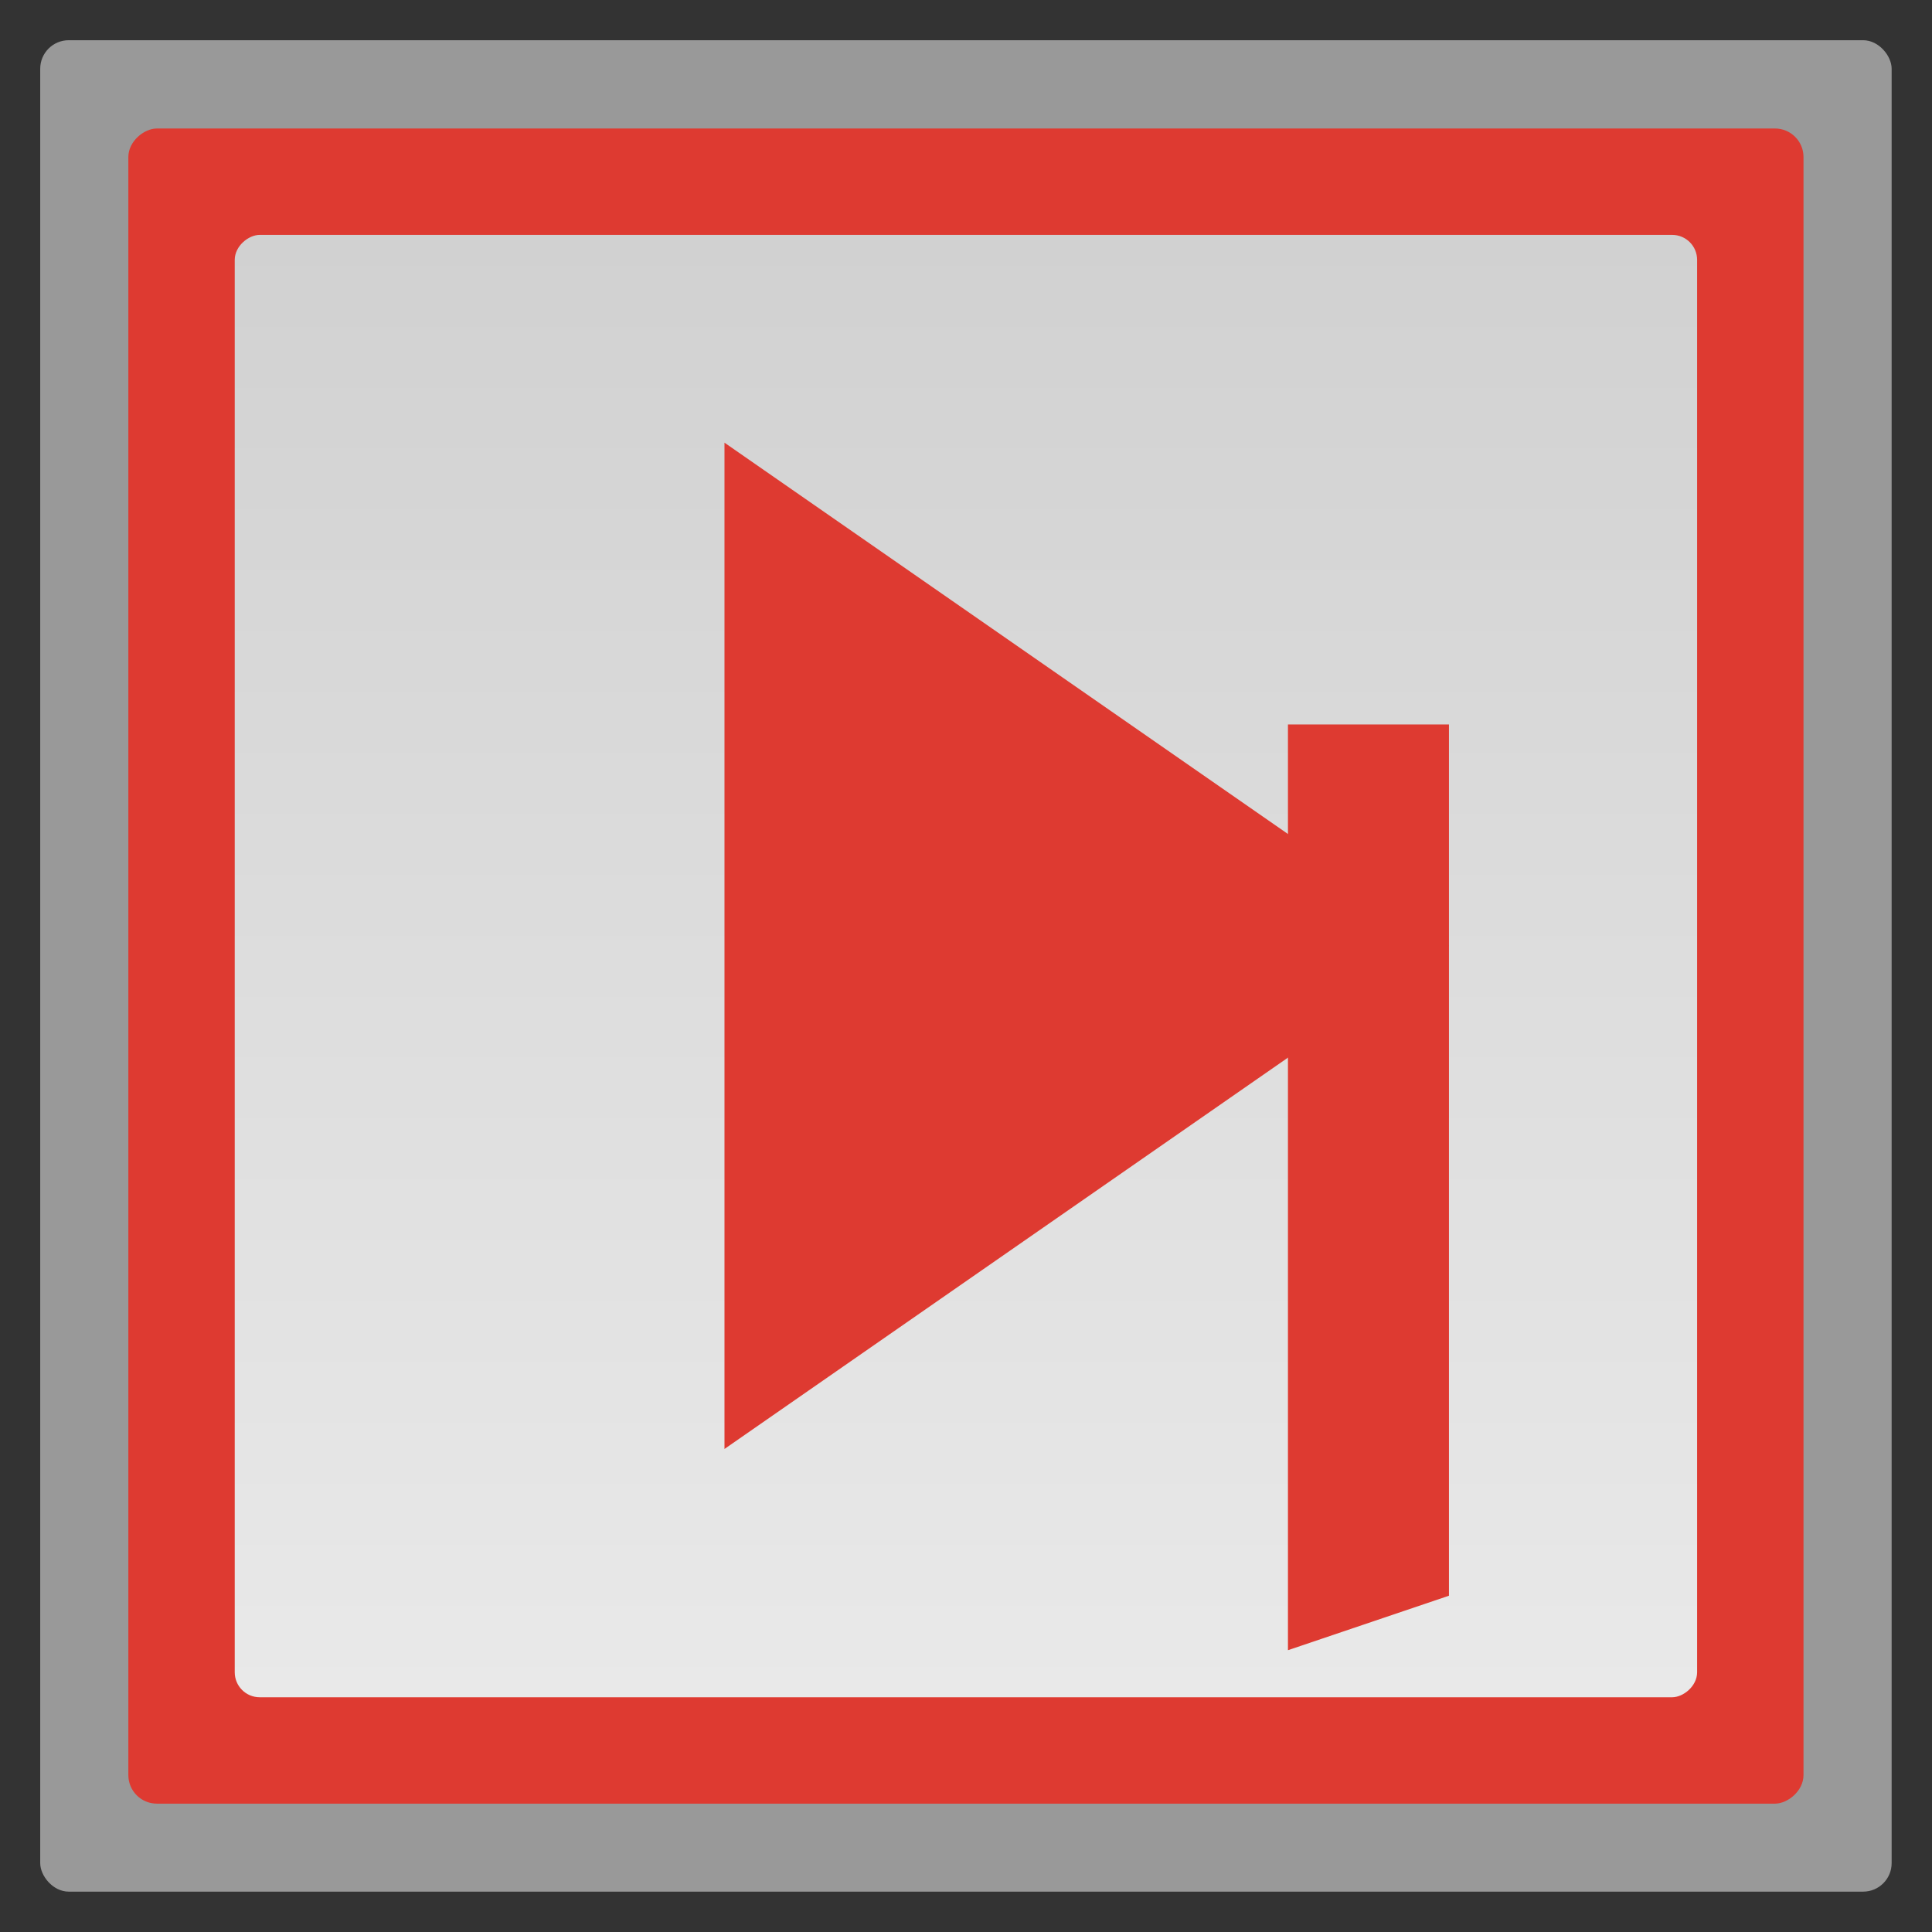 <?xml version="1.0" encoding="UTF-8" standalone="no"?>
<svg
   xmlns:dc="http://purl.org/dc/elements/1.1/"
   xmlns:cc="http://creativecommons.org/ns#"
   xmlns:rdf="http://www.w3.org/1999/02/22-rdf-syntax-ns#"
   xmlns:svg="http://www.w3.org/2000/svg"
   xmlns="http://www.w3.org/2000/svg"
   xmlns:xlink="http://www.w3.org/1999/xlink"
   xmlns:sodipodi="http://sodipodi.sourceforge.net/DTD/sodipodi-0.dtd"
   xmlns:inkscape="http://www.inkscape.org/namespaces/inkscape"
   width="48"
   viewBox="0 0 13.547 13.547"
   height="48"
   id="svg2"
   version="1.1"
   inkscape:version="0.48.4 r9939"
   sodipodi:docname="tomahawk.svg">
  <rect x="0" y="0" width="13.547" height="13.547" fill="#333333" stroke="none"/>
  <sodipodi:namedview
     pagecolor="#ffffff"
     bordercolor="#666666"
     borderopacity="1"
     objecttolerance="10"
     gridtolerance="10"
     guidetolerance="10"
     inkscape:pageopacity="0"
     inkscape:pageshadow="2"
     inkscape:window-width="1920"
     inkscape:window-height="1137"
     id="namedview26"
     showgrid="false"
     inkscape:zoom="4.9166667"
     inkscape:cx="-9.7627114"
     inkscape:cy="23.593221"
     inkscape:window-x="0"
     inkscape:window-y="27"
     inkscape:window-maximized="1"
     inkscape:current-layer="svg2" />
  <defs
     id="defs4">
    <linearGradient
       id="linearGradient4460">
      <stop
         offset="0"
         style="stop-color:#d1d1d1"
         id="stop7" />
      <stop
         offset="1"
         style="stop-color:#e9e9e9"
         id="stop9" />
    </linearGradient>
    <linearGradient
       gradientTransform="matrix(1.105,0,0,1.105,-134.279,-295.762)"
       xlink:href="#linearGradient4460"
       id="linearGradient3008"
       y1="279.096"
       y2="268.33"
       gradientUnits="userSpaceOnUse"
       x2="0" />
    <linearGradient
       inkscape:collect="always"
       xlink:href="#linearGradient4460"
       id="linearGradient3009"
       gradientUnits="userSpaceOnUse"
       gradientTransform="matrix(1.079,0,0,1.079,-147.858,-288.567)"
       y1="279.096"
       x2="0"
       y2="268.33" />
    <linearGradient
       inkscape:collect="always"
       xlink:href="#linearGradient4460-11"
       id="linearGradient4267"
       x1="3.189"
       y1="1028.364"
       x2="44.808"
       y2="1028.364"
       gradientUnits="userSpaceOnUse"
       gradientTransform="translate(1004.366,-1052.363)" />
    <linearGradient
       id="linearGradient4460-11">
      <stop
         offset="0"
         style="stop-color:#294059"
         id="stop3090" />
      <stop
         offset="1"
         style="stop-color:#3c5e82"
         id="stop3092" />
    </linearGradient>
    <linearGradient
       inkscape:collect="always"
       xlink:href="#linearGradient4460"
       id="linearGradient3784"
       x1="0.901"
       y1="-6.773"
       x2="12.647"
       y2="-6.773"
       gradientUnits="userSpaceOnUse"
       gradientTransform="matrix(0.873,0,0,0.873,0.861,-0.861)" />
  </defs>
  <rect
     id="rect14"
     style="opacity:0.5;fill:#ffffff;fill-rule:evenodd"
     height="12.982"
     rx="0.2"
     y="0.282"
     x="0.282"
     width="12.982" />
  <rect
     id="rect42"
     style="fill:#de3a31;fill-opacity:1;fill-rule:evenodd;stroke:none"
     height="11.746"
     rx="0.2"
     y="-12.646"
     x="0.901"
     width="11.746"
     transform="matrix(0,1,-1,0,0,0)" />
  <rect
     transform="matrix(0,1,-1,0,0,0)"
     width="10.254"
     x="1.647"
     y="-11.9"
     rx="0.175"
     height="10.254"
     style="fill:url(#linearGradient3784);fill-opacity:1;fill-rule:evenodd;stroke:none"
     id="rect3776" />
  <path
     style="fill:#de3a31"
     inkscape:connector-curvature="0"
     id="path22"
     d="m 9.031,11.571 0,-6.491 1.129,0 0,6.109 z" />
  <path
     style="fill:#de3a31"
     inkscape:connector-curvature="0"
     id="path20"
     d="m 5.08,3.104 0,7.056 L 10.16,6.632 z" />
</svg>
